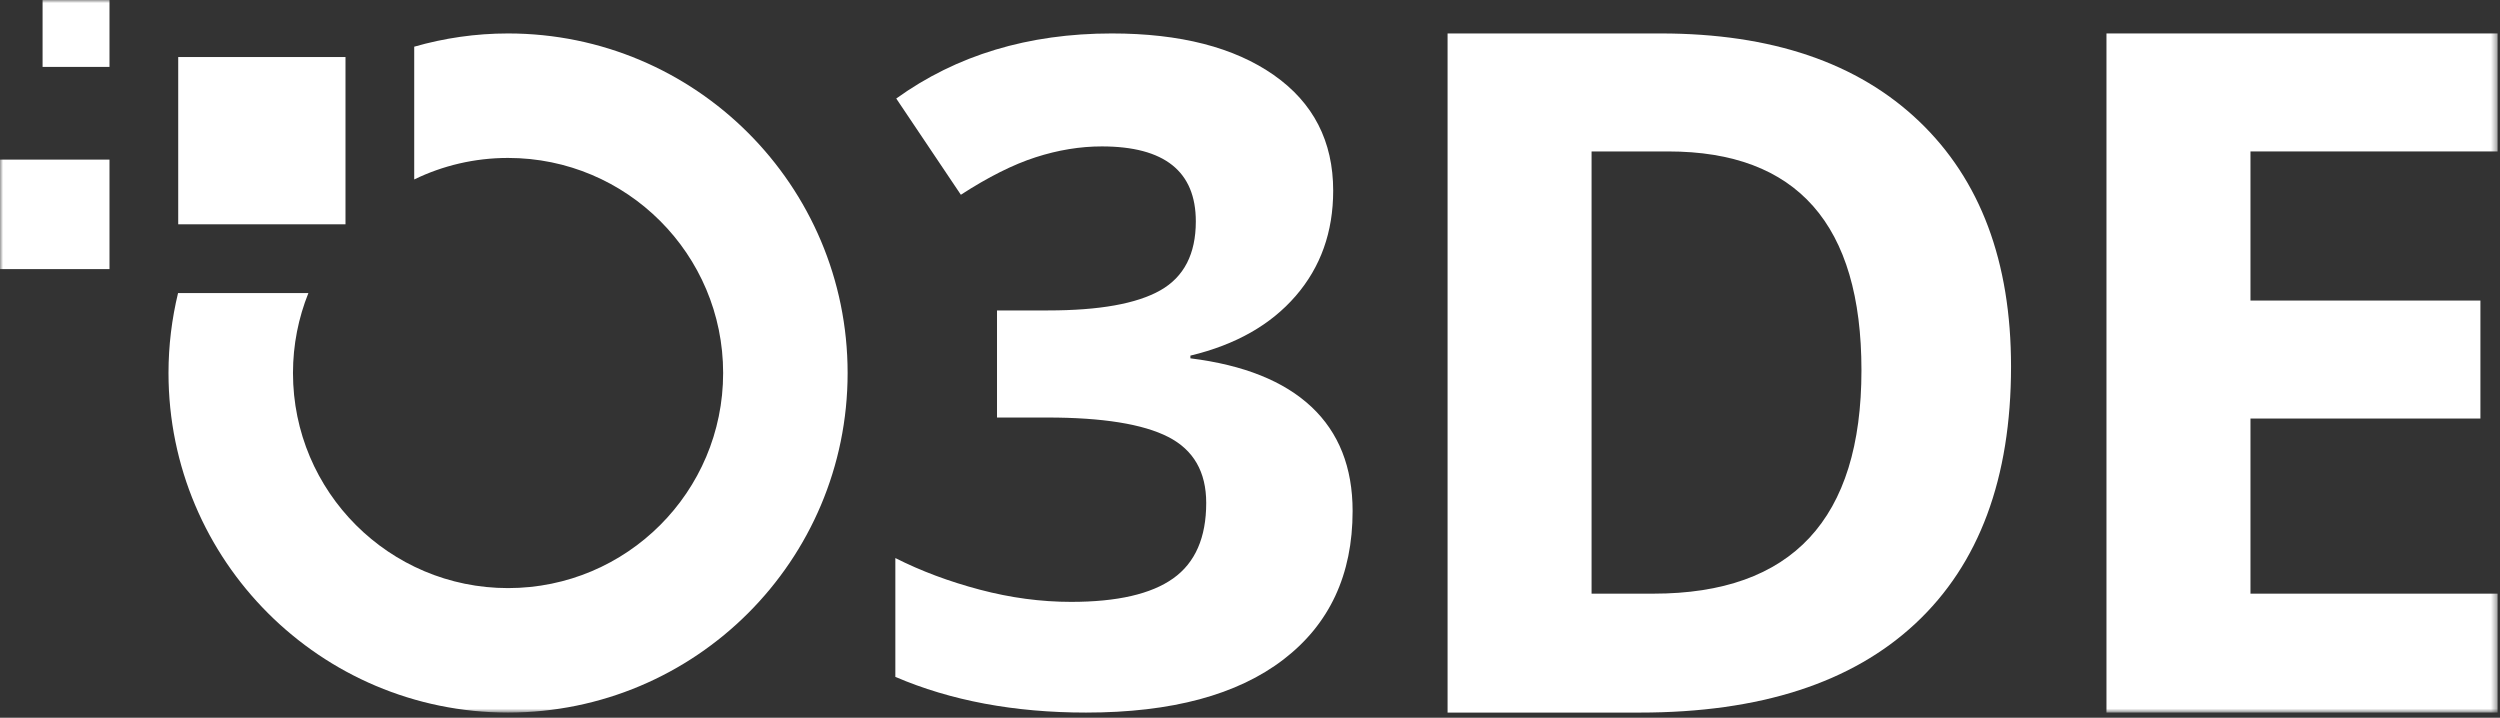 <?xml version="1.0" encoding="UTF-8"?>
<svg width="411px" height="118px" viewBox="0 0 411 118" version="1.1" xmlns="http://www.w3.org/2000/svg" xmlns:xlink="http://www.w3.org/1999/xlink">
    <rect x="0" y="0" width="411" height="118" fill="#333333" stroke="none"/>
    <title>Group 11</title>
    <defs>
        <polygon id="path-1" points="0 117.148 410.605 117.148 410.605 0 0 0"></polygon>
    </defs>
    <g id="Page-1" stroke="none" stroke-width="1" fill="none" fill-rule="evenodd">
        <g id="Group-11">
            <path d="M219.176,31.351 C219.176,38.136 217.12,43.904 213.01,48.658 C208.899,53.413 203.13,56.681 195.702,58.464 L195.702,58.91 C204.467,60.001 211.103,62.66 215.61,66.894 C220.115,71.129 222.369,76.838 222.369,84.017 C222.369,94.469 218.581,102.602 211.004,108.419 C203.427,114.239 192.607,117.147 178.542,117.147 C166.756,117.147 156.306,115.192 147.195,111.279 L147.195,91.743 C151.404,93.874 156.034,95.606 161.086,96.942 C166.137,98.279 171.138,98.948 176.091,98.948 C183.668,98.948 189.264,97.662 192.879,95.085 C196.493,92.511 198.302,88.376 198.302,82.68 C198.302,77.581 196.222,73.966 192.062,71.835 C187.902,69.707 181.265,68.641 172.154,68.641 L163.908,68.641 L163.908,51.035 L172.302,51.035 C180.721,51.035 186.874,49.934 190.762,47.73 C194.649,45.526 196.593,41.749 196.593,36.401 C196.593,28.181 191.442,24.07 181.142,24.07 C177.577,24.07 173.948,24.665 170.26,25.854 C166.57,27.041 162.471,29.099 157.966,32.019 L147.343,16.197 C157.247,9.066 169.059,5.5 182.777,5.5 C194.018,5.5 202.895,7.779 209.407,12.334 C215.918,16.89 219.176,23.23 219.176,31.351" id="Fill-1" fill="#FFFFFF"></path>
            <path d="M306.023,60.866 C306.023,36.887 295.433,24.897 274.254,24.897 L261.654,24.897 L261.654,97.598 L271.811,97.598 C294.619,97.598 306.023,85.355 306.023,60.866 M330.614,60.255 C330.614,78.636 325.382,92.711 314.92,102.486 C304.458,112.261 289.349,117.148 269.596,117.148 L237.981,117.148 L237.981,5.5 L273.033,5.5 C291.258,5.5 305.413,10.311 315.493,19.933 C325.574,29.555 330.614,42.996 330.614,60.255" id="Fill-3" fill="#FFFFFF"></path>
            <mask id="mask-2" fill="white">
                <use xlink:href="#path-1"></use>
            </mask>
            <g id="Clip-6"></g>
            <polygon id="Fill-5" fill="#FFFFFF" mask="url(#mask-2)" points="29.299 36.876 56.799 36.876 56.799 9.376 29.299 9.376"></polygon>
            <polygon id="Fill-7" fill="#FFFFFF" mask="url(#mask-2)" points="7 10.999 18 10.999 18 -0.001 7 -0.001"></polygon>
            <polygon id="Fill-8" fill="#FFFFFF" mask="url(#mask-2)" points="0 44.24 18 44.24 18 26.24 0 26.24"></polygon>
            <polygon id="Fill-9" fill="#FFFFFF" mask="url(#mask-2)" points="410.605 117.148 346.304 117.148 346.304 5.5 410.605 5.5 410.605 24.897 369.978 24.897 369.978 49.411 407.78 49.411 407.78 68.808 369.978 68.808 369.978 97.598 410.605 97.598"></polygon>
            <path d="M83.525,5.5 C78.171,5.5 72.999,6.269 68.097,7.676 L68.097,29.502 C72.76,27.236 77.993,25.965 83.525,25.965 C103.053,25.965 118.884,41.795 118.884,61.324 C118.884,80.853 103.053,96.683 83.525,96.683 C63.997,96.683 48.166,80.853 48.166,61.324 C48.166,56.675 49.071,52.242 50.701,48.176 L29.273,48.176 C28.254,52.395 27.701,56.794 27.701,61.324 C27.701,92.154 52.694,117.147 83.525,117.147 C114.356,117.147 139.349,92.154 139.349,61.324 C139.349,30.494 114.356,5.5 83.525,5.5" id="Fill-10" fill="#FFFFFF" mask="url(#mask-2)"></path>
        </g>
    </g>
</svg>